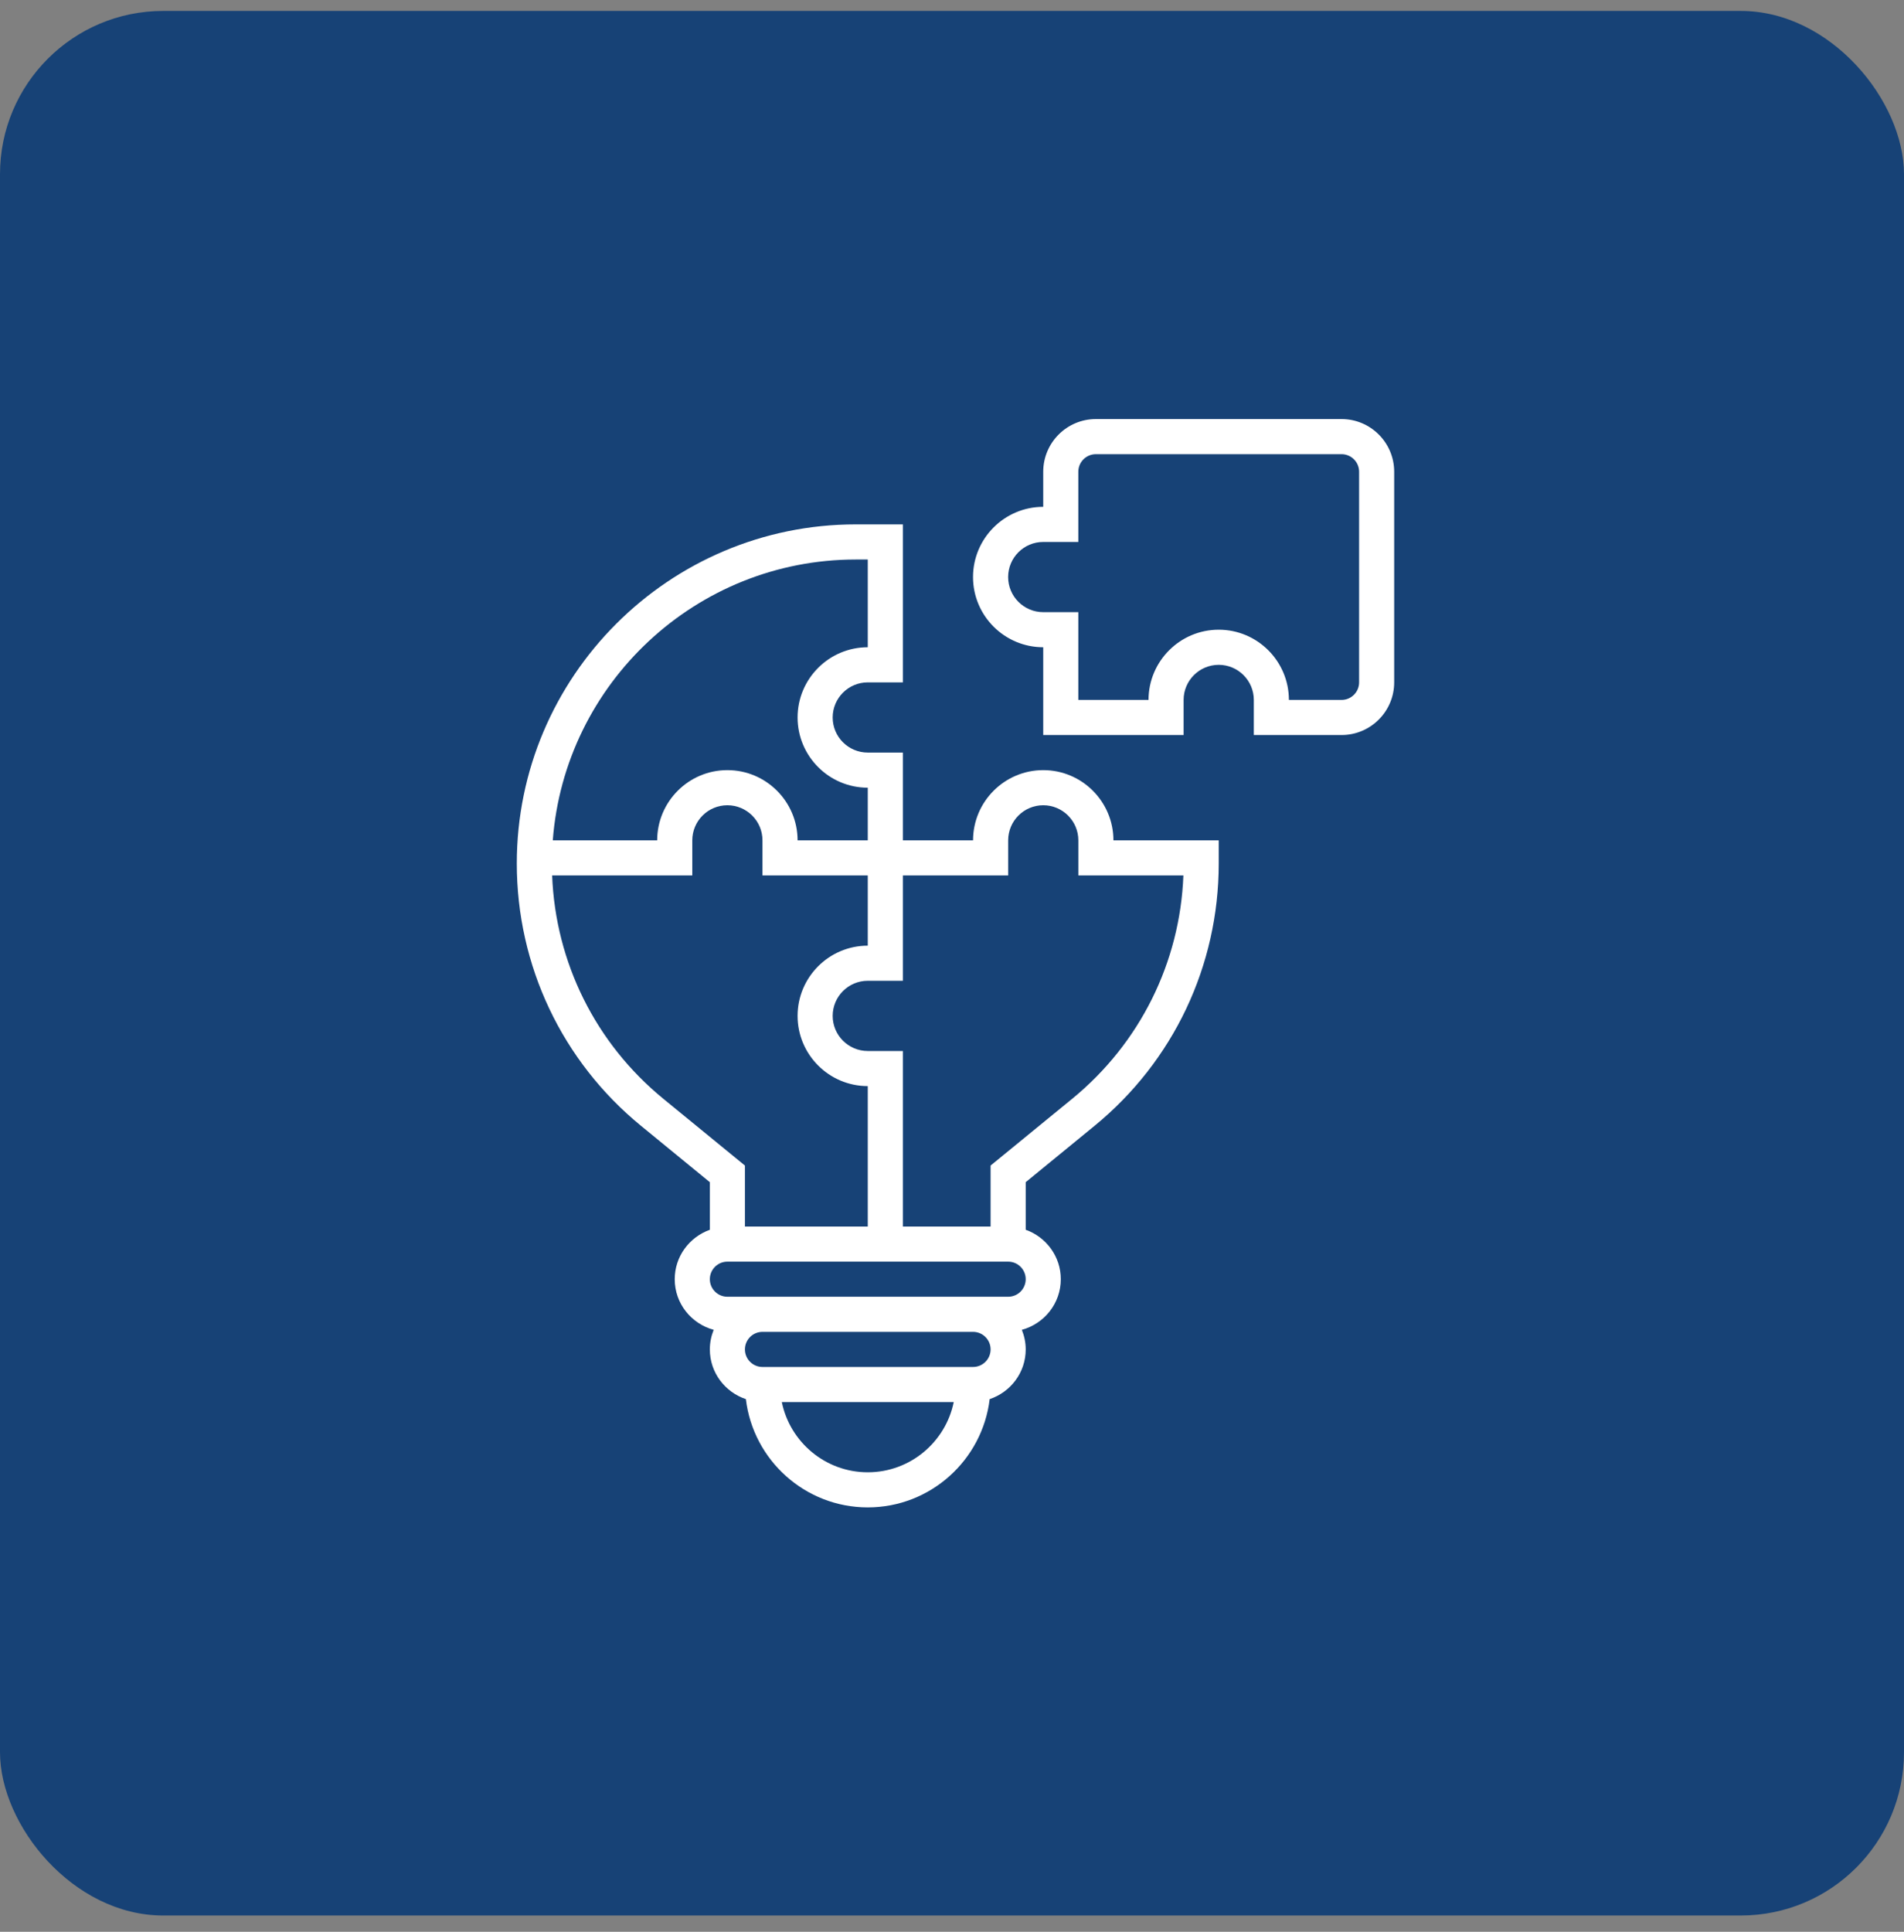 <svg width="70" height="71" viewBox="0 0 70 71" fill="none" xmlns="http://www.w3.org/2000/svg">
<rect x="0" y="0" width="70" height="71" fill="#808080" stroke="none"/>
<rect y="0.402" width="70" height="70" rx="6" fill="#174276"/>
<path d="M49.322 15.402H40.29C39.222 15.402 38.354 16.271 38.354 17.338V18.628C36.931 18.628 35.773 19.786 35.773 21.209C35.773 22.632 36.931 23.789 38.354 23.789V27.015H43.515V25.725C43.515 25.013 44.094 24.435 44.806 24.435C45.517 24.435 46.096 25.013 46.096 25.725V27.015H49.322C50.389 27.015 51.257 26.147 51.257 25.08V17.338C51.257 16.271 50.389 15.402 49.322 15.402ZM49.967 25.08C49.967 25.435 49.678 25.725 49.322 25.725H47.386C47.386 24.302 46.229 23.144 44.806 23.144C43.383 23.144 42.225 24.302 42.225 25.725H39.644V22.499H38.354C37.642 22.499 37.064 21.92 37.064 21.209C37.064 20.497 37.642 19.919 38.354 19.919H39.644V17.338C39.644 16.982 39.933 16.693 40.29 16.693H49.322C49.678 16.693 49.967 16.982 49.967 17.338V25.08Z" fill="white"/>
<path d="M38.355 28.305C36.932 28.305 35.774 29.463 35.774 30.886H33.194V27.66H31.903C31.192 27.66 30.613 27.082 30.613 26.37C30.613 25.658 31.192 25.08 31.903 25.08H33.194V19.273H31.464C24.592 19.273 19 24.865 19 31.737C19 35.491 20.666 39.007 23.572 41.383L26.097 43.45V45.199C25.348 45.466 24.806 46.176 24.806 47.016C24.806 47.908 25.416 48.654 26.239 48.876C26.149 49.099 26.097 49.341 26.097 49.596C26.097 50.449 26.655 51.166 27.422 51.423C27.689 53.661 29.596 55.402 31.903 55.402C34.211 55.402 36.117 53.661 36.385 51.423C37.152 51.166 37.71 50.449 37.71 49.596C37.71 49.341 37.657 49.099 37.568 48.876C38.39 48.653 39 47.907 39 47.015C39 46.175 38.459 45.465 37.71 45.198V43.449L40.235 41.383C43.14 39.007 44.806 35.491 44.806 31.737V30.886H40.935C40.935 29.463 39.778 28.305 38.355 28.305ZM31.464 20.564H31.903V23.789C30.48 23.789 29.323 24.947 29.323 26.37C29.323 27.793 30.48 28.951 31.903 28.951V30.886H29.323C29.323 29.463 28.165 28.305 26.742 28.305C25.319 28.305 24.161 29.463 24.161 30.886H20.323C20.759 25.121 25.589 20.564 31.464 20.564ZM24.388 40.385C21.897 38.347 20.423 35.375 20.299 32.176H25.452V30.886C25.452 30.174 26.03 29.596 26.742 29.596C27.453 29.596 28.032 30.174 28.032 30.886V32.176H31.903V34.757C30.48 34.757 29.323 35.914 29.323 37.338C29.323 38.761 30.48 39.918 31.903 39.918V45.08H27.387V42.838L24.388 40.385ZM31.903 54.112C30.346 54.112 29.043 53.002 28.743 51.531H35.064C34.764 53.002 33.461 54.112 31.903 54.112ZM35.774 50.241H28.032C27.676 50.241 27.387 49.951 27.387 49.596C27.387 49.24 27.676 48.951 28.032 48.951H35.774C36.13 48.951 36.419 49.24 36.419 49.596C36.419 49.951 36.13 50.241 35.774 50.241ZM37.065 47.66H35.774H28.032H26.742C26.386 47.66 26.097 47.371 26.097 47.015C26.097 46.66 26.386 46.37 26.742 46.37H37.065C37.421 46.37 37.71 46.66 37.71 47.015C37.71 47.371 37.421 47.66 37.065 47.66ZM39.418 40.385L36.419 42.838V45.08H33.194V38.628H31.903C31.192 38.628 30.613 38.049 30.613 37.338C30.613 36.626 31.192 36.047 31.903 36.047H33.194V32.176H37.065V30.886C37.065 30.174 37.643 29.596 38.355 29.596C39.066 29.596 39.645 30.174 39.645 30.886V32.176H43.507C43.384 35.375 41.909 38.347 39.418 40.385Z" fill="white"/>
</svg>
